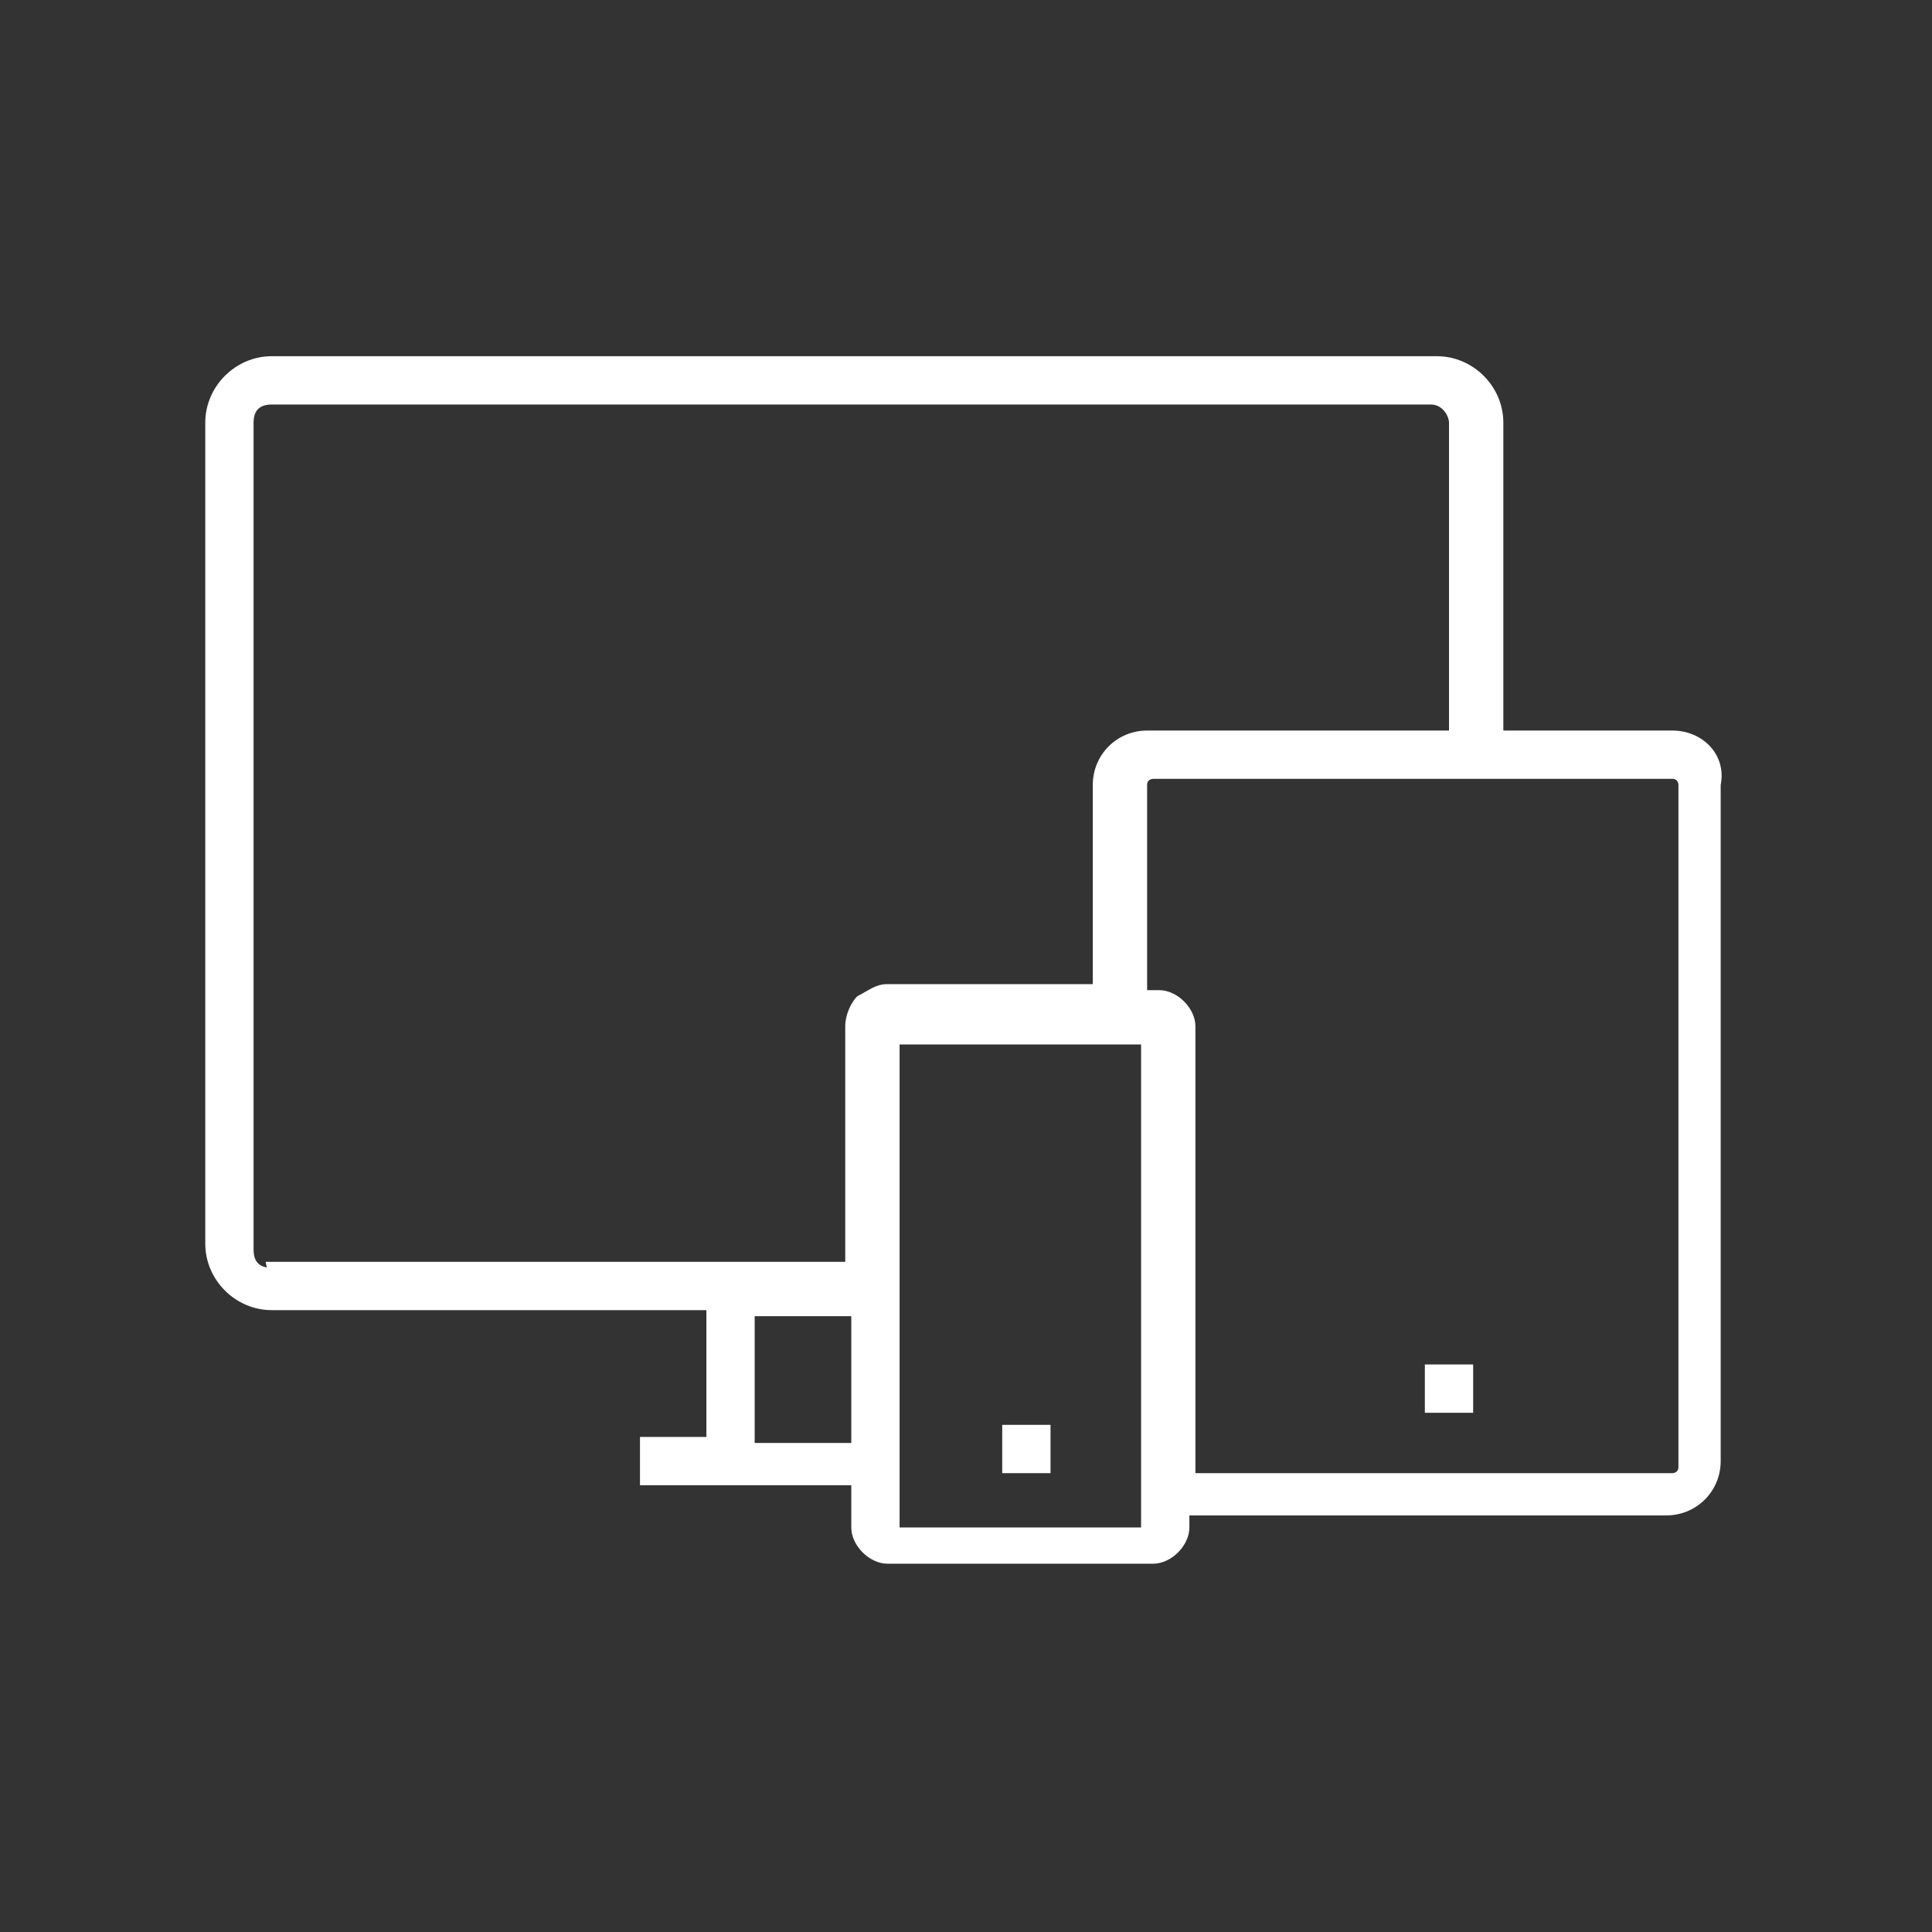 <?xml version="1.0" encoding="utf-8"?>
<!-- Generator: Adobe Illustrator 27.0.1, SVG Export Plug-In . SVG Version: 6.00 Build 0)  -->
<svg version="1.1" id="Calque_1" xmlns="http://www.w3.org/2000/svg" xmlns:xlink="http://www.w3.org/1999/xlink" x="0px" y="0px"
	 viewBox="0 0 32 32" style="enable-background:new 0 0 32 32;" xml:space="preserve">
<rect x="0" y="0" width="32" height="32" fill="#333333" stroke="none"/>
<style type="text/css">
	.st0{fill:#FFFFFF;}
	.st1{fill-rule:evenodd;clip-rule:evenodd;fill:#FFFFFF;}
	.st2{fill-rule:evenodd;clip-rule:evenodd;}
</style>
<rect x="16.6" y="23.6" class="st0" width="0.8" height="0.8"/>
<path class="st0" d="M27.7,12.1h-2.8V7c0-0.6-0.5-1.1-1.1-1.1H4.5C3.9,5.9,3.4,6.4,3.4,7v13.6c0,0.6,0.5,1.1,1.1,1.1l7.2,0v2.1h-1.1
	v0.8h3.5v0.7c0,0.3,0.3,0.6,0.6,0.6h4.4c0.3,0,0.6-0.3,0.6-0.6v-0.2h7.9c0.5,0,0.9-0.4,0.9-0.9V13C28.6,12.5,28.2,12.1,27.7,12.1z
	 M4.5,21.4V21c-0.2,0-0.3-0.1-0.3-0.3V7c0-0.2,0.1-0.3,0.3-0.3h19.2C23.9,6.7,24,6.9,24,7v5.1h-5c-0.5,0-0.9,0.4-0.9,0.9v3.3l-3.4,0
	c-0.2,0-0.3,0.1-0.5,0.2c-0.1,0.1-0.2,0.3-0.2,0.5l0,3.9l-9.6,0L4.5,21.4z M12.5,23.9v-2.1l1.6,0v2.1L12.5,23.9L12.5,23.9z
	 M18.9,25.3h-4v-3.5h0l0-0.2v-4.3h3.2h0.4l0.4,0V25.3L18.9,25.3z M27.8,24.3c0,0.1-0.1,0.1-0.1,0.1h-7.9V17c0-0.3-0.3-0.6-0.6-0.6
	h-0.2V13c0-0.1,0.1-0.1,0.1-0.1h5.8h2.8c0.1,0,0.1,0.1,0.1,0.1V24.3z"/>
<rect x="23.6" y="22.6" class="st0" width="0.8" height="0.8"/>
</svg>
